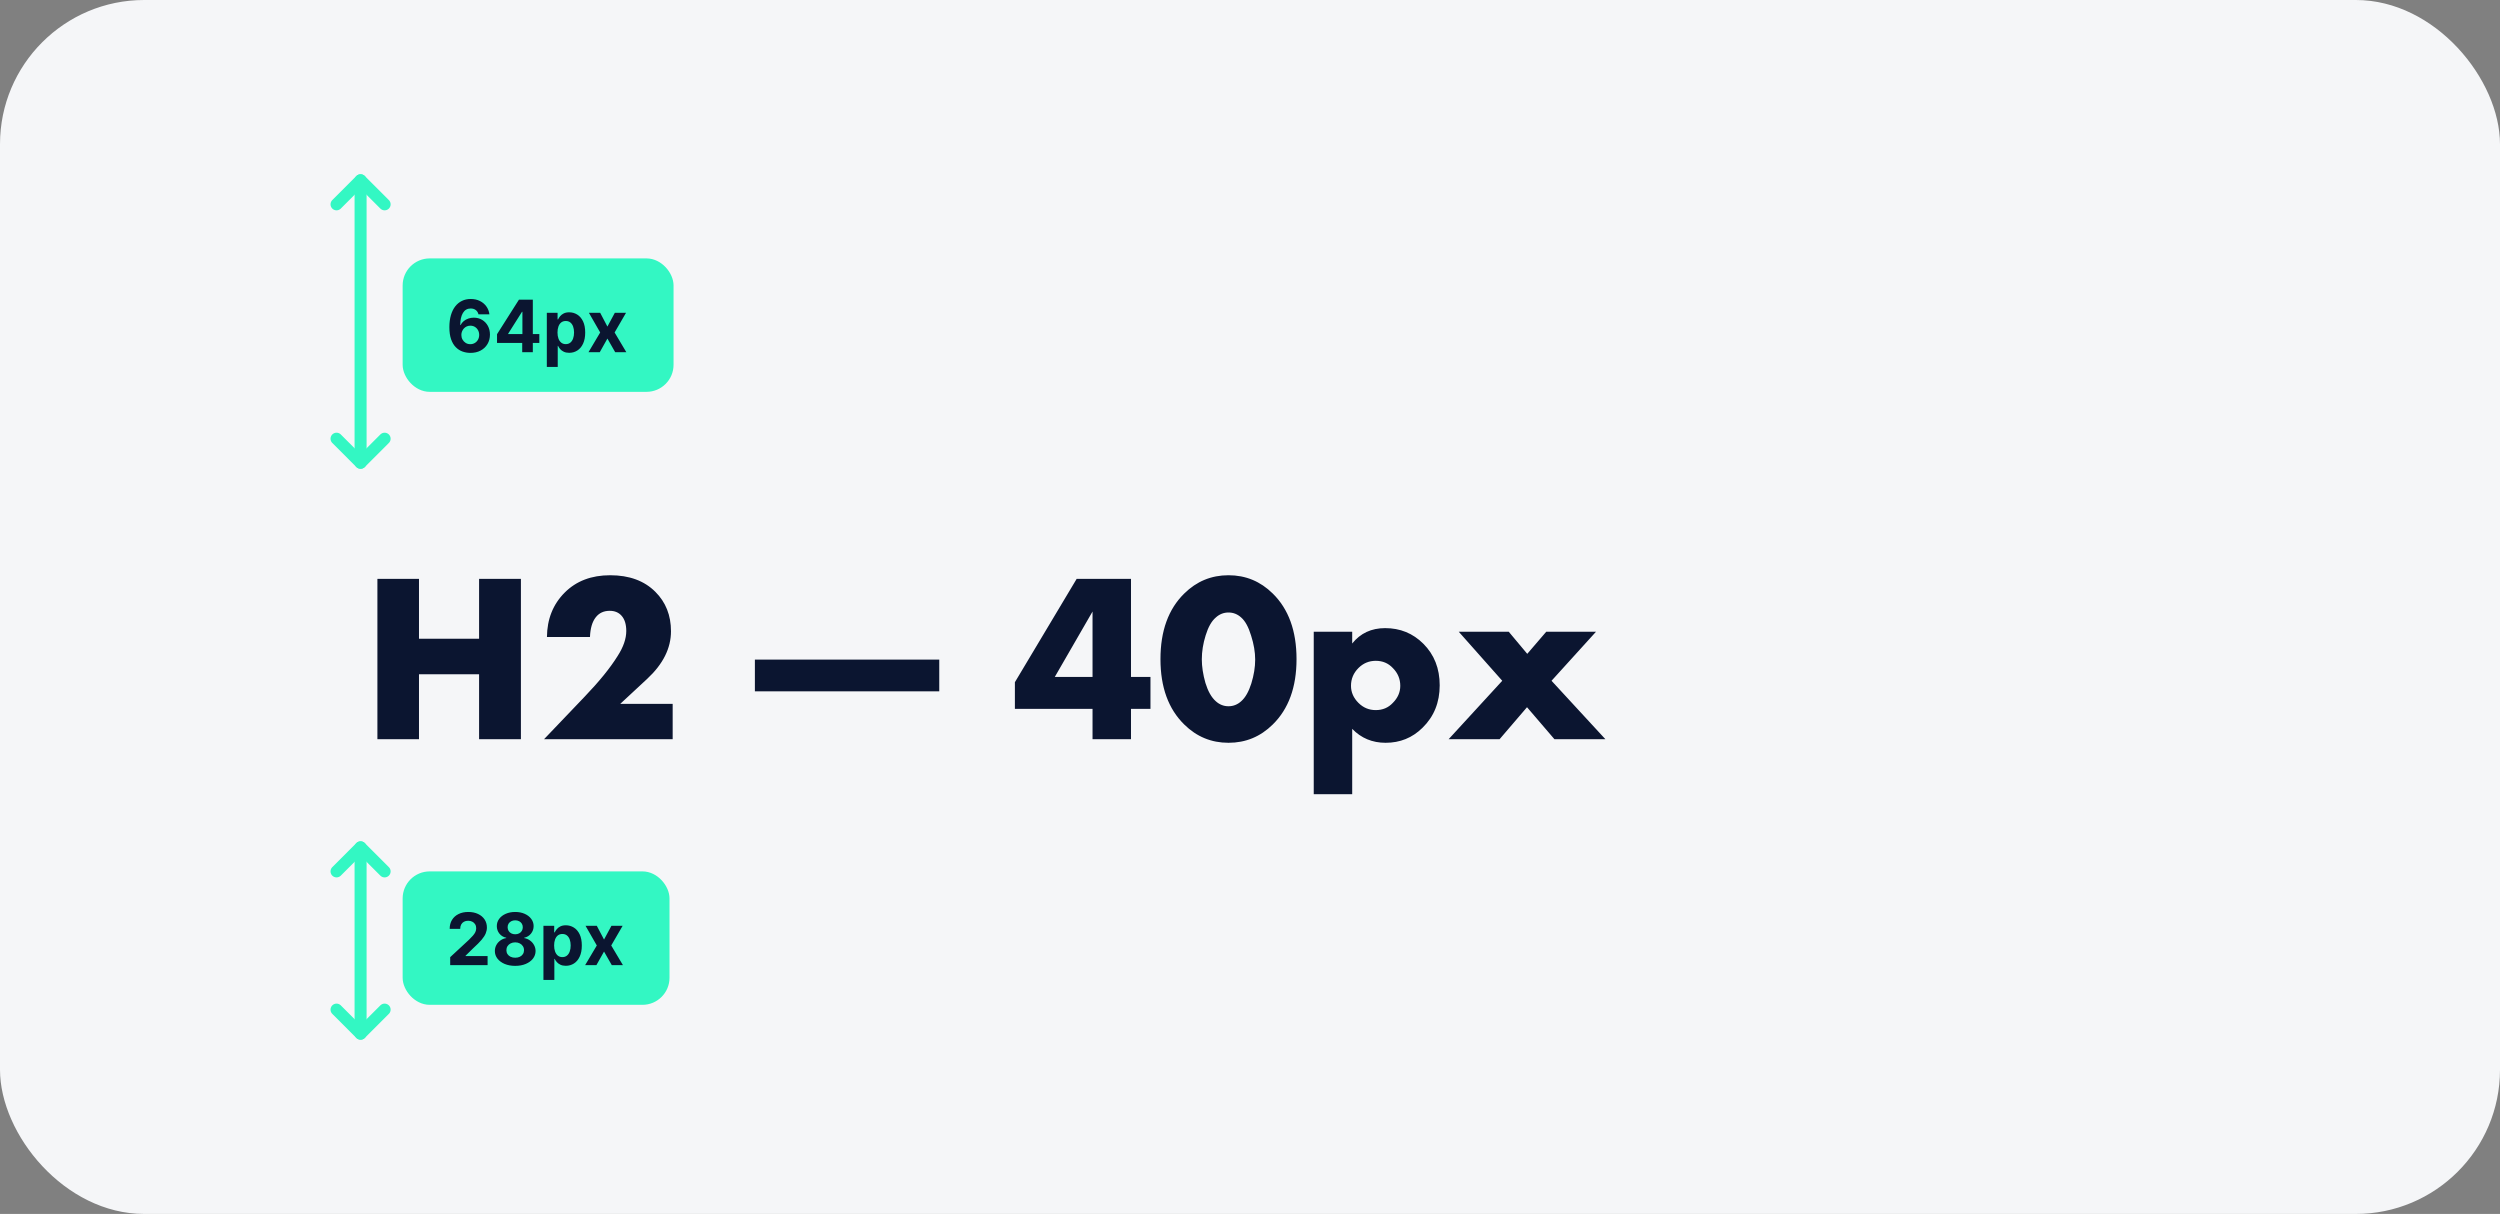 <svg width="416" height="202" viewBox="0 0 416 202" fill="none" xmlns="http://www.w3.org/2000/svg">
<rect x="0" y="0" width="416" height="202" fill="#808080" stroke="none"/>
<rect width="416" height="202" rx="24" fill="#F5F6F8"/>
<path d="M69.72 96.32V106.28H79.72V96.32H86.68V123H79.72V112.2H69.72V123H62.8V96.32H69.72ZM111.932 117.12V123H90.532L97.292 115.92C99.719 113.387 101.546 111.133 102.772 109.16C103.732 107.667 104.212 106.28 104.212 105C104.212 103.88 103.946 103.027 103.412 102.44C102.932 101.907 102.279 101.64 101.452 101.64C100.466 101.64 99.692 102 99.132 102.72C98.546 103.467 98.225 104.56 98.172 106H91.012C91.039 103.013 92.025 100.547 93.972 98.6C95.892 96.68 98.412 95.72 101.532 95.72C104.706 95.72 107.212 96.64 109.052 98.48C110.786 100.213 111.652 102.4 111.652 105.04C111.652 107.867 110.332 110.507 107.692 112.96L103.212 117.12H111.932ZM125.613 115.04V109.76H156.293V115.04H125.613ZM188.198 96.32V112.64H191.438V117.96H188.198V123H181.798V117.96H168.878V113.52L179.158 96.32H188.198ZM175.518 112.64H181.798V101.76L175.518 112.64ZM206.542 102.76C205.929 102.2 205.222 101.92 204.422 101.92C203.622 101.92 202.915 102.2 202.302 102.76C201.609 103.347 201.049 104.333 200.622 105.72C200.195 107.08 199.982 108.413 199.982 109.72C199.982 110.92 200.182 112.227 200.582 113.64C201.009 115.027 201.582 116.04 202.302 116.68C202.915 117.24 203.622 117.52 204.422 117.52C205.222 117.52 205.929 117.24 206.542 116.68C207.235 116.067 207.795 115.08 208.222 113.72C208.649 112.333 208.862 111.013 208.862 109.76C208.862 108.507 208.635 107.173 208.182 105.76C207.755 104.347 207.209 103.347 206.542 102.76ZM215.742 109.68C215.742 114.347 214.422 117.973 211.782 120.56C209.729 122.587 207.275 123.6 204.422 123.6C201.569 123.6 199.115 122.587 197.062 120.56C194.422 117.973 193.102 114.347 193.102 109.68C193.102 104.987 194.422 101.347 197.062 98.76C199.115 96.733 201.569 95.72 204.422 95.72C207.275 95.72 209.729 96.733 211.782 98.76C214.422 101.347 215.742 104.987 215.742 109.68ZM225.006 121.28V132.16H218.606V105.12H225.006V107.08C226.366 105.373 228.193 104.52 230.486 104.52C232.993 104.52 235.113 105.387 236.846 107.12C238.66 108.933 239.566 111.24 239.566 114.04C239.566 116.893 238.606 119.253 236.686 121.12C235.006 122.773 232.966 123.6 230.566 123.6C228.353 123.6 226.5 122.827 225.006 121.28ZM228.926 109.96C227.806 109.96 226.846 110.36 226.046 111.16C225.22 111.987 224.806 112.973 224.806 114.12C224.806 115.187 225.22 116.133 226.046 116.96C226.846 117.76 227.806 118.16 228.926 118.16C230.073 118.16 231.02 117.76 231.766 116.96C232.593 116.133 233.006 115.187 233.006 114.12C233.006 112.973 232.593 111.987 231.766 111.16C231.02 110.36 230.073 109.96 228.926 109.96ZM241.055 123L249.975 113.28L242.735 105.12H251.055L254.135 108.8L257.295 105.12H265.575L258.175 113.28L267.135 123H258.655L254.095 117.68L249.535 123H241.055Z" fill="#0B1530"/>
<path d="M60 31L60 76" stroke="#33F7C3" stroke-width="2"/>
<path d="M60 77L64 73" stroke="#33F7C3" stroke-width="2" stroke-linecap="round"/>
<path d="M60 77L56 73" stroke="#33F7C3" stroke-width="2" stroke-linecap="round"/>
<path d="M60 30L56 34" stroke="#33F7C3" stroke-width="2" stroke-linecap="round"/>
<path d="M60 30L64 34" stroke="#33F7C3" stroke-width="2" stroke-linecap="round"/>
<rect x="67.75" y="43.75" width="43.579" height="20.703" rx="3.752" fill="#33F7C3"/>
<rect x="67.75" y="43.75" width="43.579" height="20.703" rx="3.752" stroke="#33F7C3" stroke-width="1.501"/>
<path d="M78.262 58.721C77.813 58.718 77.38 58.643 76.962 58.495C76.547 58.347 76.175 58.107 75.845 57.775C75.515 57.442 75.254 57.001 75.061 56.453C74.87 55.904 74.775 55.231 74.775 54.432C74.778 53.699 74.862 53.044 75.026 52.467C75.194 51.887 75.433 51.395 75.743 50.992C76.055 50.588 76.429 50.281 76.864 50.071C77.299 49.857 77.786 49.751 78.326 49.751C78.909 49.751 79.423 49.864 79.87 50.092C80.316 50.316 80.674 50.622 80.944 51.008C81.217 51.395 81.382 51.828 81.439 52.309H79.618C79.547 52.005 79.398 51.766 79.17 51.593C78.943 51.419 78.662 51.333 78.326 51.333C77.758 51.333 77.326 51.58 77.03 52.074C76.737 52.569 76.588 53.241 76.583 54.091H76.642C76.773 53.832 76.949 53.612 77.171 53.43C77.395 53.245 77.65 53.105 77.934 53.008C78.221 52.909 78.524 52.859 78.842 52.859C79.359 52.859 79.82 52.981 80.224 53.225C80.627 53.467 80.945 53.8 81.178 54.223C81.412 54.647 81.528 55.131 81.528 55.677C81.528 56.268 81.39 56.794 81.115 57.254C80.842 57.715 80.459 58.076 79.968 58.337C79.479 58.596 78.91 58.724 78.262 58.721ZM78.254 57.271C78.538 57.271 78.792 57.203 79.017 57.067C79.242 56.93 79.418 56.746 79.546 56.513C79.674 56.279 79.737 56.018 79.737 55.728C79.737 55.438 79.674 55.178 79.546 54.948C79.421 54.718 79.247 54.534 79.025 54.398C78.804 54.261 78.551 54.193 78.267 54.193C78.053 54.193 77.856 54.233 77.674 54.313C77.495 54.392 77.337 54.503 77.201 54.645C77.067 54.787 76.962 54.952 76.885 55.14C76.808 55.325 76.77 55.522 76.77 55.732C76.77 56.014 76.834 56.271 76.962 56.504C77.093 56.737 77.269 56.923 77.491 57.062C77.715 57.202 77.97 57.271 78.254 57.271ZM82.705 57.067V55.613L86.35 49.87H87.603V51.883H86.862L84.564 55.519V55.587H89.744V57.067H82.705ZM86.896 58.602V56.623L86.93 55.98V49.87H88.661V58.602H86.896ZM90.991 61.057V52.053H92.781V53.153H92.862C92.942 52.977 93.057 52.798 93.207 52.616C93.361 52.431 93.56 52.278 93.804 52.155C94.052 52.03 94.359 51.968 94.725 51.968C95.203 51.968 95.643 52.093 96.047 52.343C96.451 52.59 96.773 52.964 97.015 53.464C97.256 53.962 97.377 54.586 97.377 55.336C97.377 56.066 97.259 56.683 97.023 57.186C96.79 57.686 96.472 58.066 96.068 58.324C95.668 58.58 95.218 58.708 94.721 58.708C94.369 58.708 94.069 58.65 93.822 58.533C93.577 58.417 93.377 58.27 93.22 58.094C93.064 57.915 92.945 57.735 92.862 57.553H92.807V61.057H90.991ZM92.768 55.327C92.768 55.717 92.822 56.056 92.93 56.346C93.038 56.636 93.195 56.862 93.399 57.024C93.604 57.183 93.853 57.263 94.145 57.263C94.441 57.263 94.691 57.182 94.896 57.02C95.1 56.855 95.255 56.628 95.361 56.338C95.469 56.045 95.523 55.708 95.523 55.327C95.523 54.949 95.47 54.617 95.365 54.33C95.26 54.043 95.105 53.818 94.9 53.656C94.695 53.494 94.444 53.413 94.145 53.413C93.85 53.413 93.6 53.491 93.395 53.648C93.193 53.804 93.038 54.026 92.93 54.313C92.822 54.6 92.768 54.938 92.768 55.327ZM99.871 52.053L101.073 54.343L102.306 52.053H104.169L102.271 55.327L104.22 58.602H102.365L101.073 56.338L99.803 58.602H97.927L99.871 55.327L97.995 52.053H99.871Z" fill="#0B1530"/>
<path d="M60 141L60 171" stroke="#33F7C3" stroke-width="2"/>
<path d="M60 172L64 168" stroke="#33F7C3" stroke-width="2" stroke-linecap="round"/>
<path d="M60 172L56 168" stroke="#33F7C3" stroke-width="2" stroke-linecap="round"/>
<path d="M60 141L56 145" stroke="#33F7C3" stroke-width="2" stroke-linecap="round"/>
<path d="M60 141L64 145" stroke="#33F7C3" stroke-width="2" stroke-linecap="round"/>
<rect x="67.75" y="145.75" width="42.906" height="20.703" rx="3.752" fill="#33F7C3"/>
<rect x="67.75" y="145.75" width="42.906" height="20.703" rx="3.752" stroke="#33F7C3" stroke-width="1.501"/>
<path d="M74.911 160.602V159.271L78.019 156.394C78.284 156.138 78.505 155.908 78.684 155.703C78.866 155.498 79.004 155.298 79.098 155.102C79.192 154.903 79.239 154.688 79.239 154.458C79.239 154.202 79.18 153.982 79.064 153.797C78.947 153.61 78.788 153.466 78.586 153.367C78.385 153.264 78.156 153.213 77.9 153.213C77.633 153.213 77.4 153.267 77.201 153.375C77.002 153.483 76.848 153.638 76.74 153.84C76.632 154.042 76.578 154.282 76.578 154.56H74.826C74.826 153.989 74.955 153.493 75.214 153.072C75.473 152.652 75.835 152.326 76.301 152.096C76.767 151.866 77.305 151.751 77.913 151.751C78.538 151.751 79.082 151.862 79.546 152.083C80.012 152.302 80.374 152.606 80.633 152.996C80.891 153.385 81.021 153.831 81.021 154.334C81.021 154.664 80.955 154.99 80.825 155.311C80.697 155.632 80.468 155.989 80.138 156.381C79.808 156.77 79.344 157.238 78.744 157.783L77.469 159.033V159.092H81.136V160.602H74.911ZM85.731 160.721C85.074 160.721 84.49 160.614 83.978 160.401C83.47 160.185 83.07 159.891 82.78 159.519C82.49 159.146 82.346 158.724 82.346 158.252C82.346 157.889 82.428 157.555 82.593 157.251C82.76 156.944 82.988 156.689 83.275 156.487C83.562 156.283 83.883 156.152 84.239 156.095V156.036C83.772 155.942 83.394 155.716 83.104 155.358C82.814 154.997 82.67 154.577 82.67 154.1C82.67 153.648 82.802 153.246 83.066 152.893C83.33 152.538 83.693 152.26 84.153 152.058C84.617 151.853 85.142 151.751 85.731 151.751C86.319 151.751 86.843 151.853 87.304 152.058C87.767 152.262 88.131 152.542 88.395 152.898C88.66 153.25 88.793 153.651 88.796 154.1C88.793 154.58 88.645 155 88.353 155.358C88.06 155.716 87.685 155.942 87.227 156.036V156.095C87.577 156.152 87.894 156.283 88.178 156.487C88.465 156.689 88.692 156.944 88.86 157.251C89.031 157.555 89.117 157.889 89.12 158.252C89.117 158.724 88.971 159.146 88.681 159.519C88.391 159.891 87.99 160.185 87.479 160.401C86.97 160.614 86.387 160.721 85.731 160.721ZM85.731 159.365C86.023 159.365 86.279 159.313 86.498 159.207C86.717 159.099 86.888 158.952 87.01 158.764C87.135 158.574 87.197 158.355 87.197 158.107C87.197 157.855 87.133 157.631 87.005 157.438C86.877 157.242 86.704 157.089 86.485 156.978C86.266 156.864 86.015 156.807 85.731 156.807C85.449 156.807 85.198 156.864 84.976 156.978C84.754 157.089 84.58 157.242 84.452 157.438C84.327 157.631 84.264 157.855 84.264 158.107C84.264 158.355 84.325 158.574 84.447 158.764C84.57 158.952 84.742 159.099 84.963 159.207C85.185 159.313 85.441 159.365 85.731 159.365ZM85.731 155.464C85.975 155.464 86.192 155.414 86.383 155.315C86.573 155.216 86.723 155.078 86.831 154.901C86.939 154.725 86.993 154.522 86.993 154.292C86.993 154.064 86.939 153.865 86.831 153.695C86.723 153.522 86.575 153.387 86.387 153.29C86.2 153.19 85.981 153.141 85.731 153.141C85.483 153.141 85.265 153.19 85.074 153.29C84.884 153.387 84.734 153.522 84.626 153.695C84.521 153.865 84.469 154.064 84.469 154.292C84.469 154.522 84.523 154.725 84.631 154.901C84.739 155.078 84.888 155.216 85.078 155.315C85.269 155.414 85.486 155.464 85.731 155.464ZM90.428 163.057V154.053H92.218V155.153H92.299C92.379 154.977 92.494 154.798 92.645 154.616C92.798 154.431 92.997 154.278 93.242 154.155C93.489 154.03 93.796 153.968 94.162 153.968C94.64 153.968 95.081 154.093 95.484 154.343C95.888 154.59 96.21 154.964 96.452 155.464C96.694 155.962 96.814 156.585 96.814 157.336C96.814 158.066 96.696 158.683 96.46 159.186C96.227 159.686 95.909 160.066 95.505 160.324C95.105 160.58 94.656 160.708 94.158 160.708C93.806 160.708 93.506 160.65 93.259 160.533C93.014 160.417 92.814 160.27 92.658 160.094C92.501 159.915 92.382 159.735 92.299 159.553H92.244V163.057H90.428ZM92.206 157.327C92.206 157.717 92.26 158.056 92.368 158.346C92.476 158.636 92.632 158.862 92.837 159.024C93.041 159.183 93.29 159.263 93.583 159.263C93.878 159.263 94.128 159.182 94.333 159.02C94.538 158.855 94.693 158.628 94.798 158.338C94.906 158.045 94.96 157.708 94.96 157.327C94.96 156.949 94.907 156.617 94.802 156.33C94.697 156.043 94.542 155.818 94.337 155.656C94.133 155.494 93.881 155.413 93.583 155.413C93.287 155.413 93.037 155.491 92.832 155.648C92.631 155.804 92.476 156.026 92.368 156.313C92.26 156.6 92.206 156.938 92.206 157.327ZM99.308 154.053L100.511 156.342L101.743 154.053H103.606L101.709 157.327L103.657 160.602H101.802L100.511 158.338L99.24 160.602H97.364L99.308 157.327L97.433 154.053H99.308Z" fill="#0B1530"/>
</svg>
